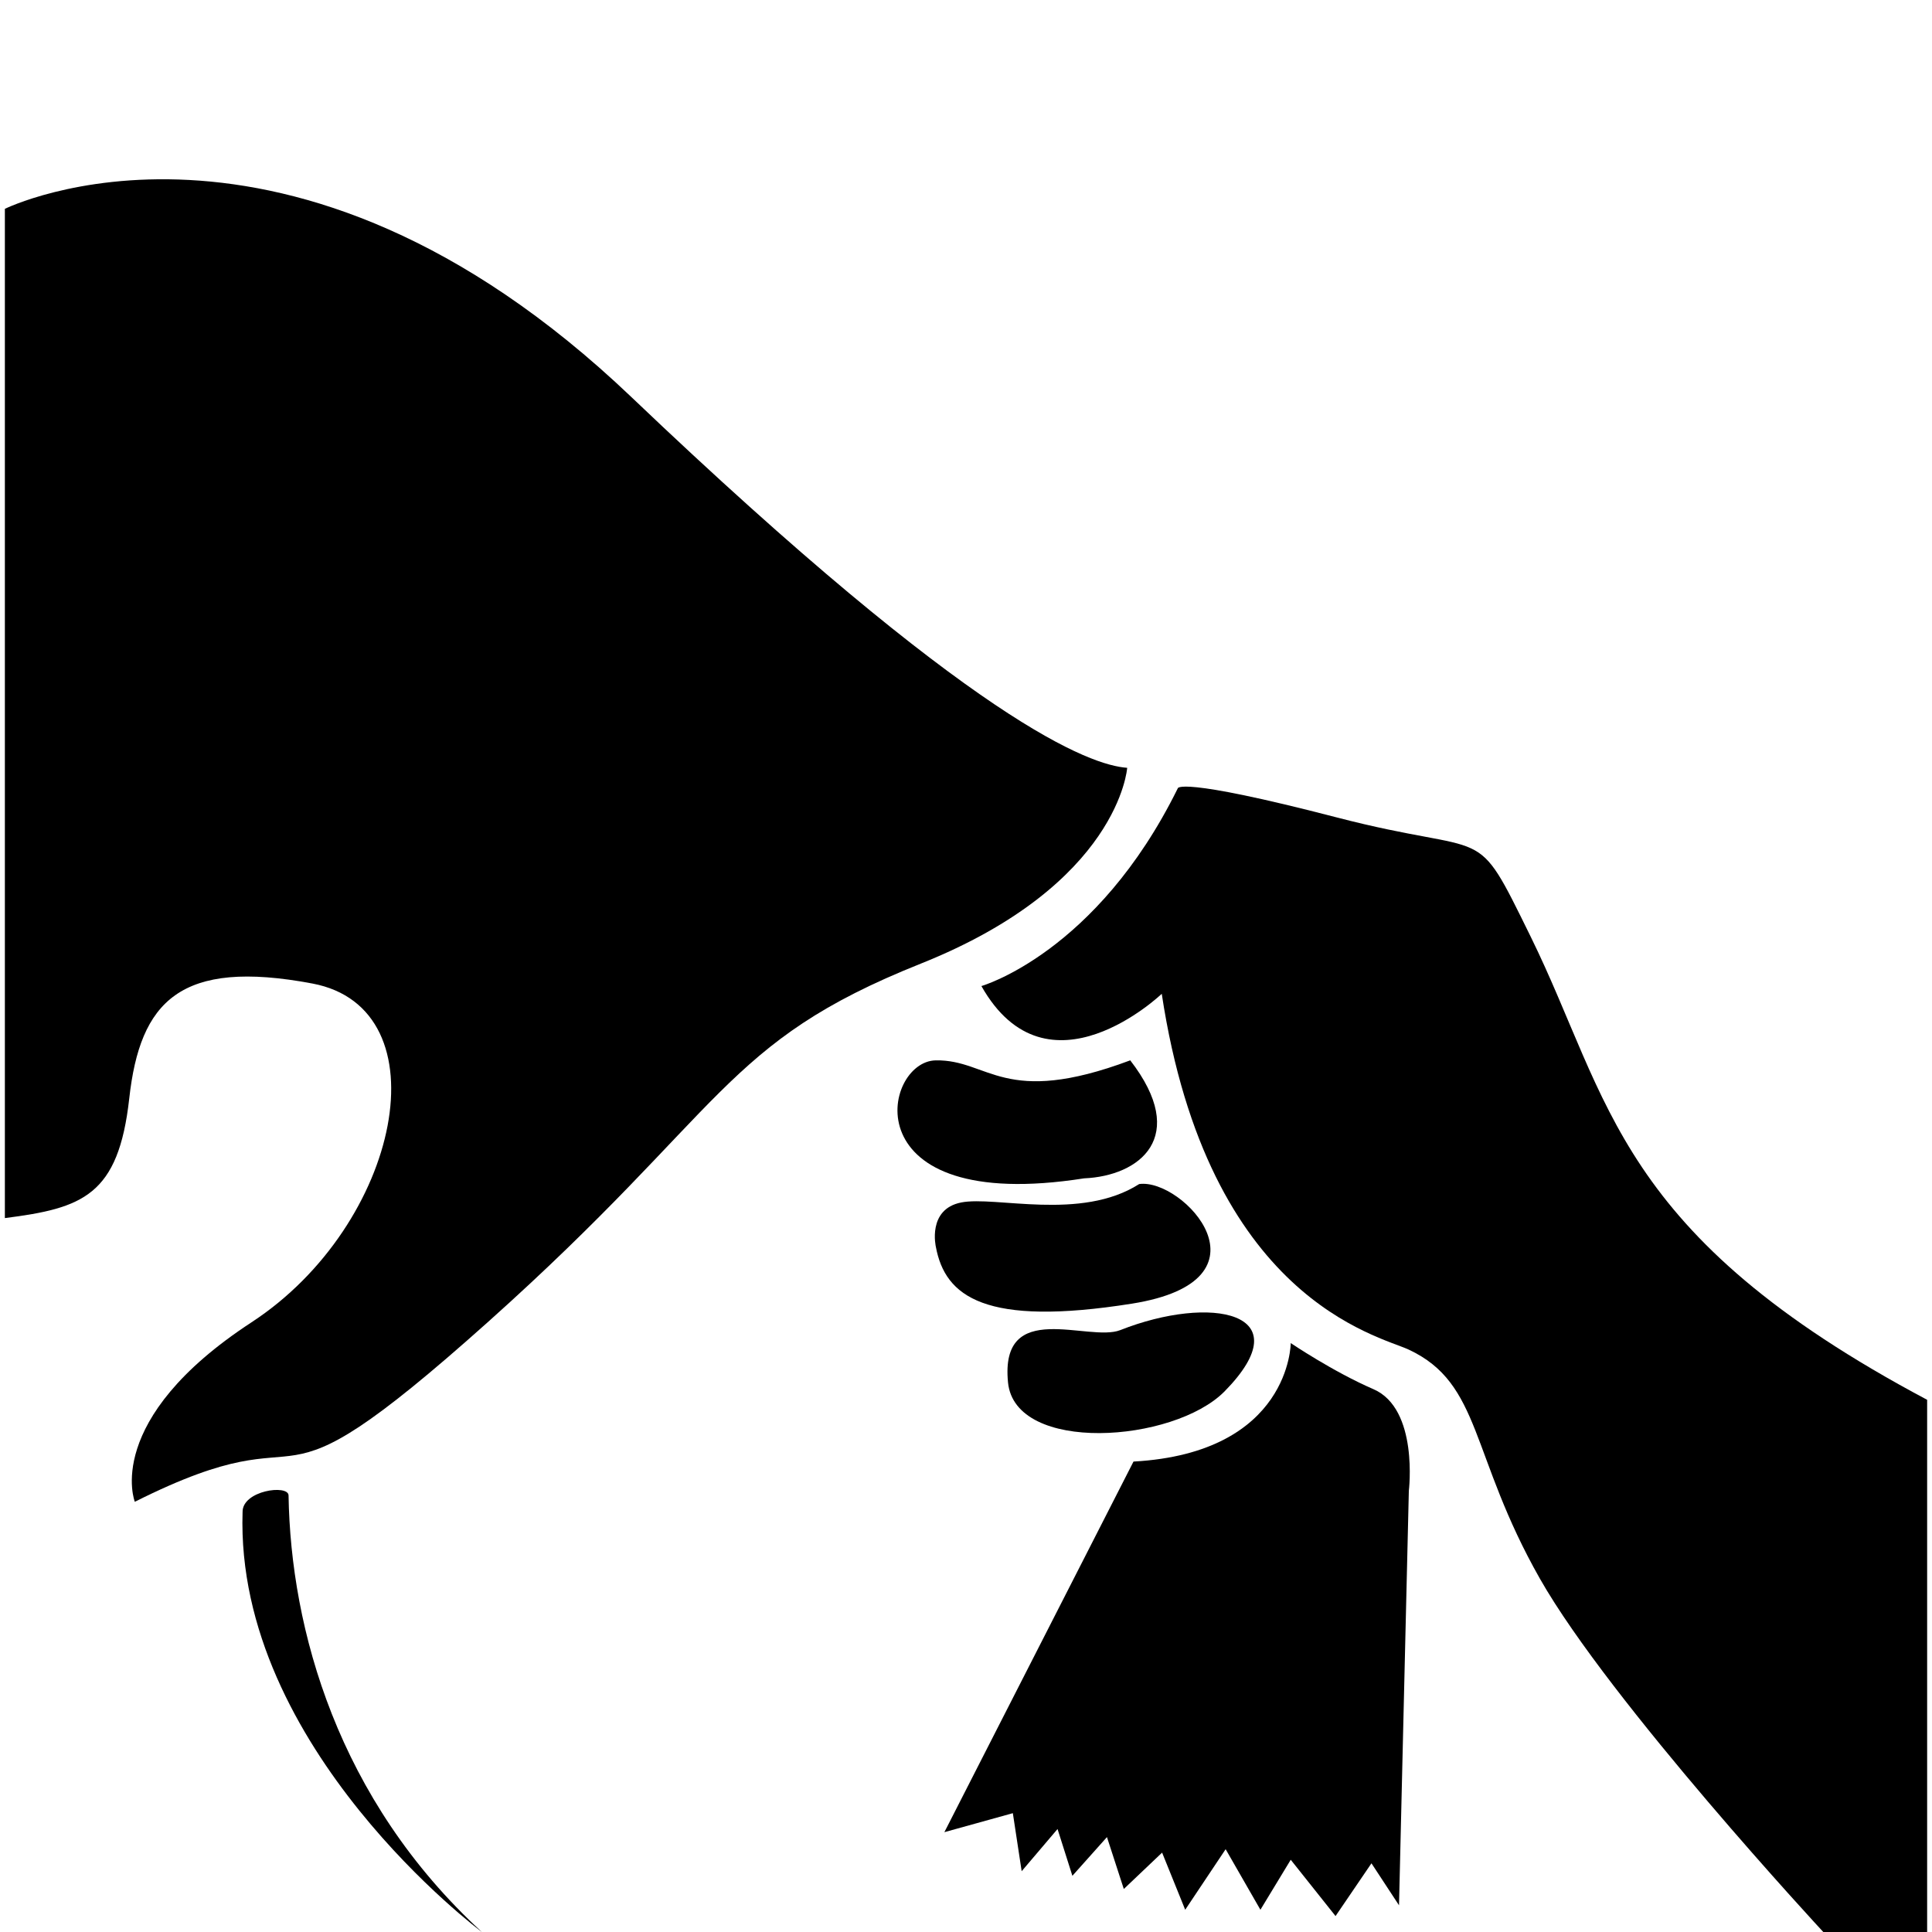 <?xml version="1.0" encoding="utf-8"?>
<!-- Generator: Adobe Illustrator 16.0.0, SVG Export Plug-In . SVG Version: 6.00 Build 0)  -->
<!DOCTYPE svg PUBLIC "-//W3C//DTD SVG 1.1//EN" "http://www.w3.org/Graphics/SVG/1.1/DTD/svg11.dtd">
<svg version="1.1" id="Calque_1" xmlns="http://www.w3.org/2000/svg" xmlns:xlink="http://www.w3.org/1999/xlink" x="0px" y="0px"
	 width="595.279px" height="595.281px" viewBox="0 0 595.279 595.281" enable-background="new 0 0 595.279 595.281"
	 xml:space="preserve">
<path d="M302.386,303.818c0,0,35.469-10.133,60.498-60.908c0,0-0.291-3.842,49.008,8.955c48.285,12.533,41.963,0.559,59.75,36.768
	c24.725,50.332,26.063,91.617,122.139,142.668v163.98h-31.996c0,0-65.746-70.879-87.338-108.904s-17.879-60.051-40.428-70.553
	c-9.297-4.328-61.793-15.441-76.066-109.615C357.952,306.208,322.761,339.891,302.386,303.818z"/>
<path d="M348.247,326.707c-39.102,14.645-43.487-0.297-59.951,0.008c-16.463,0.305-26.297,47.637,45.729,36.352
	C350.999,362.352,366.609,350.457,348.247,326.707z"/>
<path d="M397.697,413.824c0,0-0.035,33.815-48.449,36.506L290.976,564.52l21.097-5.854l2.719,17.881l11.052-12.996l4.573,14.414
	l10.654-11.928l5.193,15.99l11.797-11.207l7.119,17.604l12.459-18.655l10.713,18.655l9.346-15.403l13.806,17.35l11.065-16.258
	l8.49,12.938l3.027-127.696c0,0,3.098-25.275-10.918-31.332C410.747,422.652,397.697,413.824,397.697,413.824z"/>
<path d="M288.358,384.188c0,0-2.738-11.584,7.782-13.685c10.52-2.098,36.858,5.802,54.858-5.676
	c13.5-1.894,42.962,29.678-2.27,36.853C303.499,408.852,291.217,399.523,288.358,384.188z"/>
<path d="M310.586,425.958c-2.587-26.106,24.844-12.281,34.598-16.135c27.772-10.974,56.291-5.687,32.098,18.91
	C361.531,444.617,312.765,447.978,310.586,425.958z"/>
<path d="M1.5,64.348c0,0,87.047-43.049,193.023,57.978c105.976,101.026,141.585,113.469,152.781,114.249c0,0-2.4,35.9-63.603,60.338
	c-61.202,24.438-59.707,44.576-133.455,110.508c-73.748,65.933-47.662,24.67-108.705,55.301c0,0-10.043-25.231,35.957-55.301
	s59.54-96.688,18.771-104.379c-40.771-7.69-53.12,5.467-56.445,35.39C36.499,368.354,25.5,372.266,1.5,375.309V64.348z"/>
<path d="M74.741,465.902c-0.115-6.691,14.109-8.598,14.166-5.14c0.665,41.157,15.1,93.707,59.562,134.519
	C148.469,595.281,72.389,538.641,74.741,465.902z"/>
</svg>
